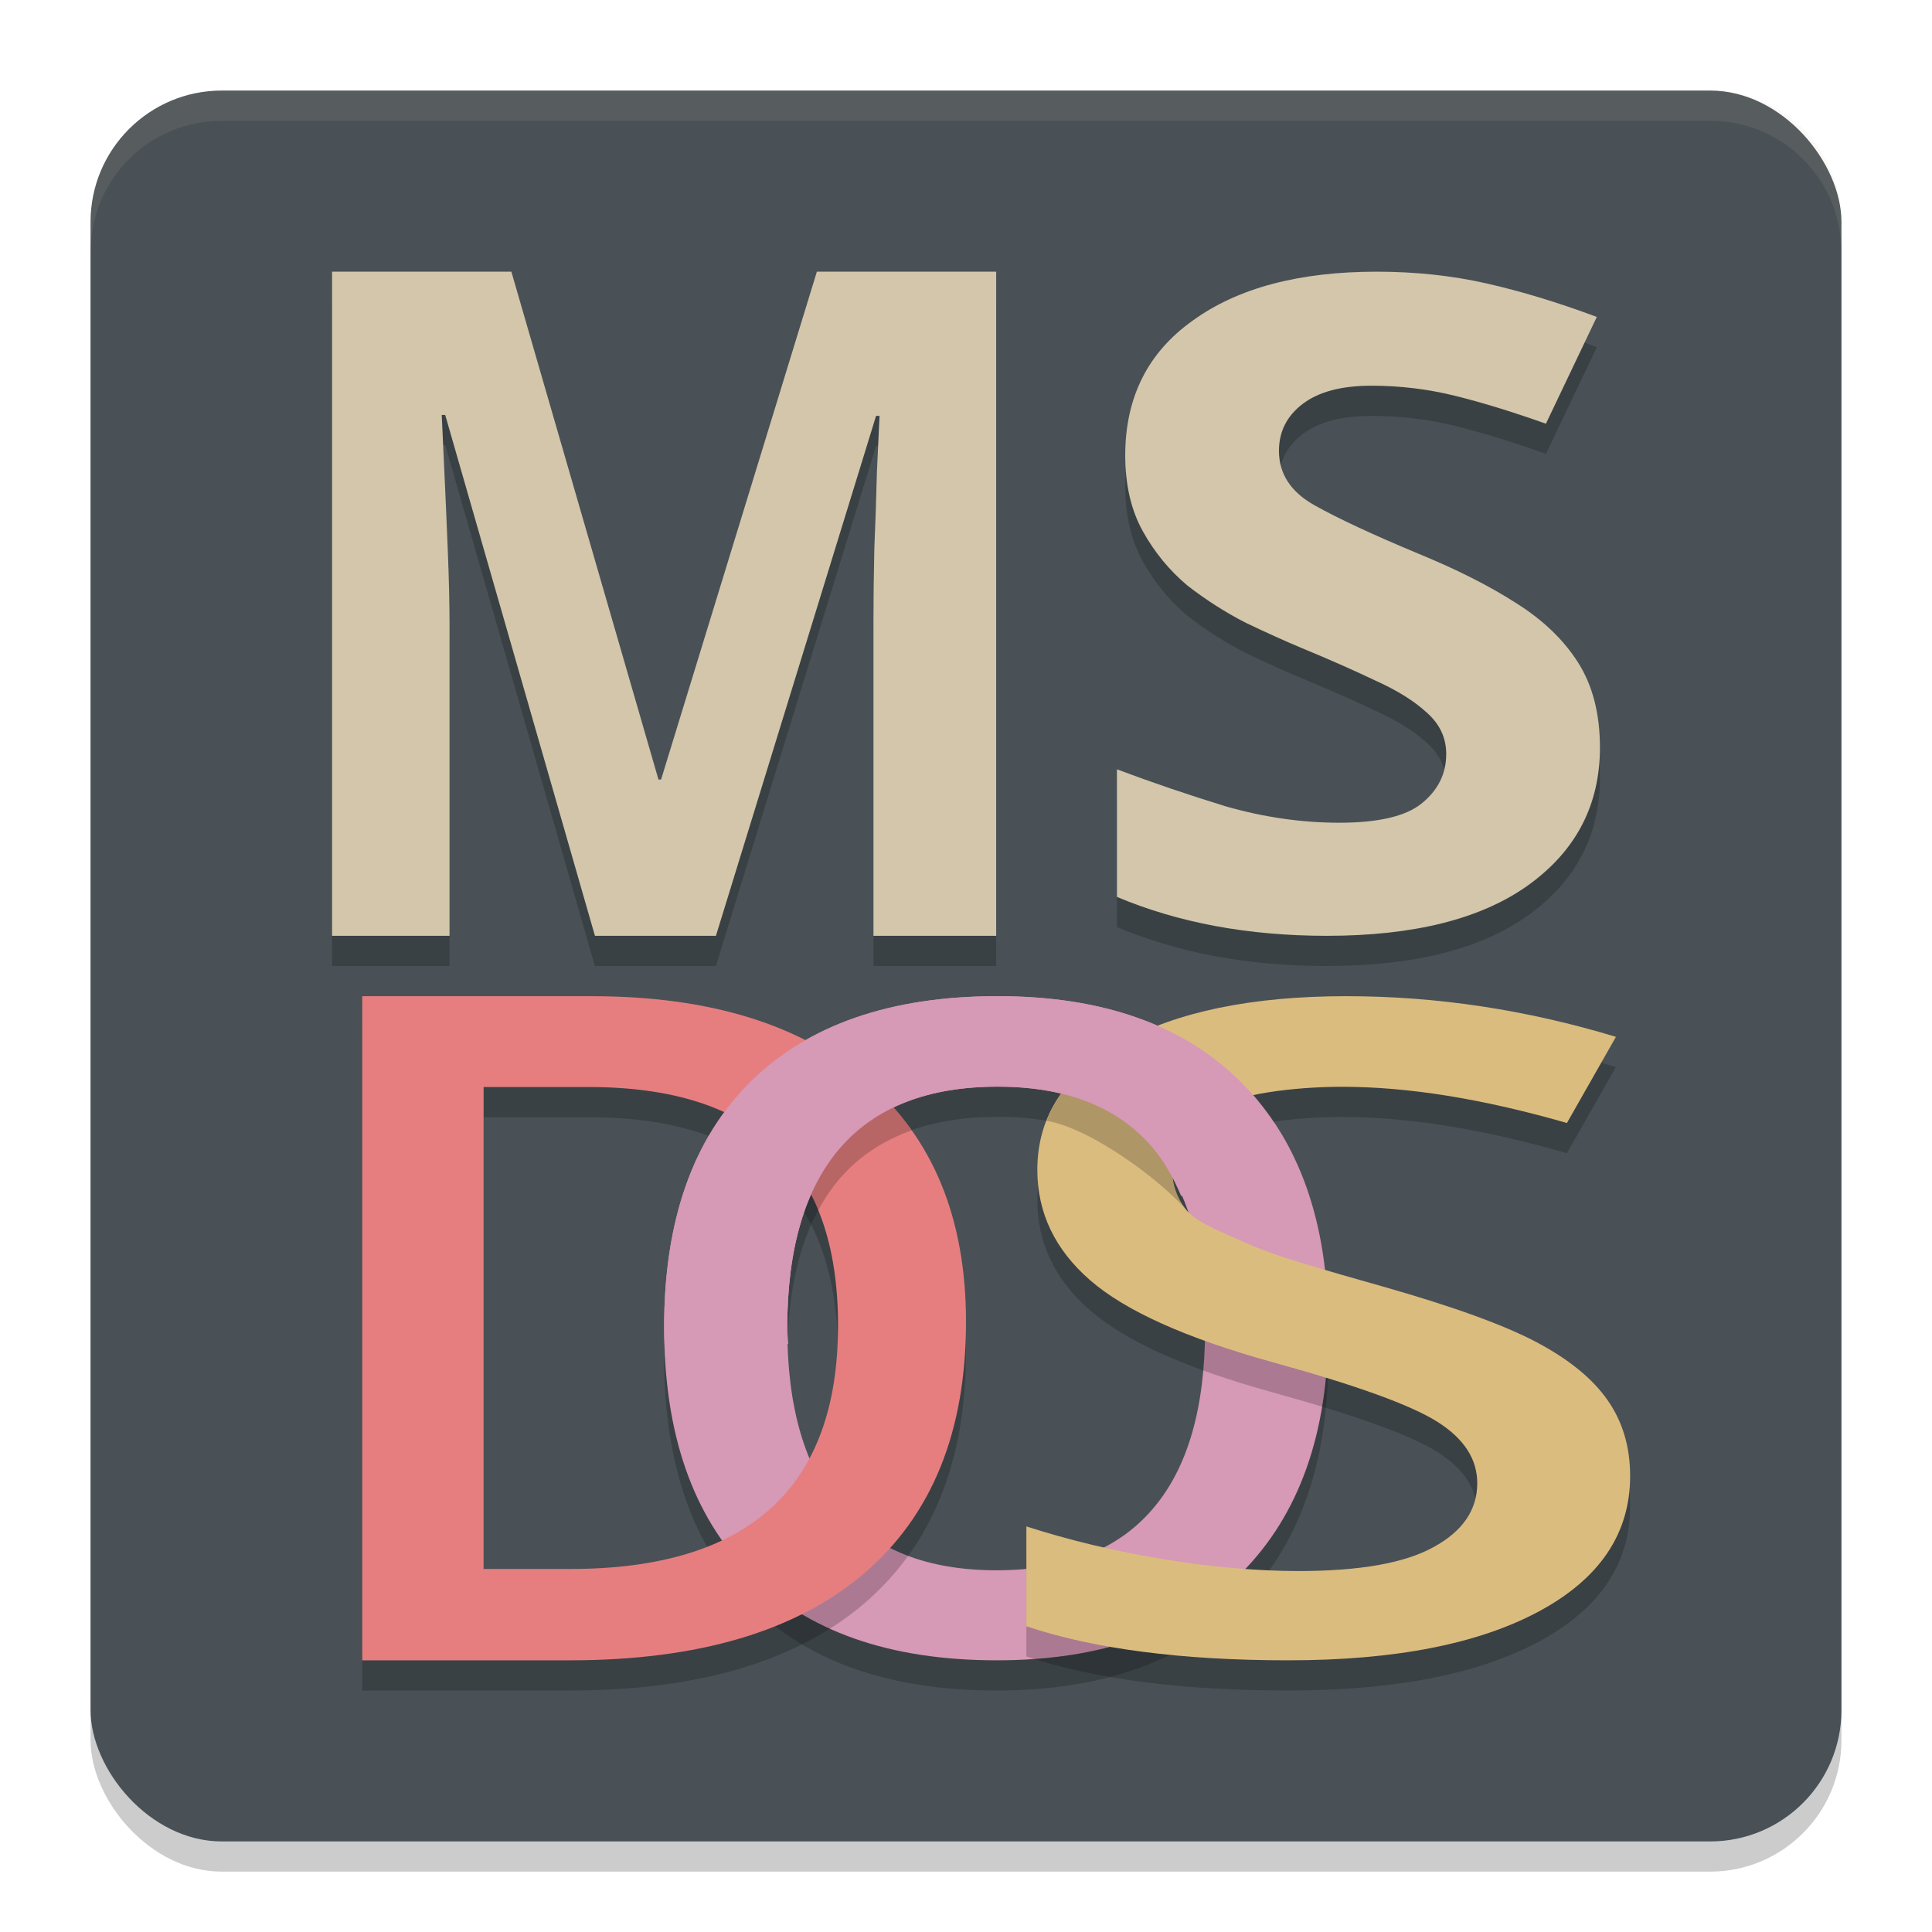 <svg xmlns="http://www.w3.org/2000/svg" width="64" height="64" version="1.1">
 <rect style="opacity:0.2" width="58" height="58" x="3" y="4" rx="4.35" ry="4.35"/>
 <rect style="fill:#495156" width="58" height="58" x="3" y="3" rx="4.35" ry="4.35"/>
 <path style="opacity:0.2" d="m 44,44.993 q 0,5.219 -2.874,8.113 Q 38.267,56 33.016,56 27.701,56 24.842,53.135 22,50.255 22,44.963 q 0,-5.292 2.858,-8.128 2.874,-2.836 8.19,-2.836 5.235,0 8.093,2.88 Q 44,39.759 44,44.993 Z m -17.921,0 q 0,3.947 1.75,5.993 1.75,2.032 5.187,2.032 3.42,0 5.155,-2.017 1.75,-2.017 1.75,-6.008 0,-3.932 -1.734,-5.964 -1.718,-2.032 -5.139,-2.032 -3.453,0 -5.219,2.032 -1.75,2.032 -1.75,5.964 z"/>
 <path style="opacity:0.2" d="m 11,10 v 22 h 3.891 V 21.77 c 0,-0.739 -0.016,-1.582 -0.055,-2.527 -0.038,-0.945 -0.079,-1.827 -0.117,-2.648 -0.038,-0.822 -0.067,-1.437 -0.086,-1.848 H 14.75 L 19.707,32 h 4.008 l 5.305,-17.223 h 0.117 L 29.051,16.625 c -0.019,0.801 -0.047,1.655 -0.086,2.559 -0.019,0.904 -0.031,1.704 -0.031,2.402 V 32 H 33 V 10 H 27.059 L 21.898,26.824 H 21.812 L 16.941,10 Z m 34.602,0 c -2.569,0 -4.599,0.538 -6.09,1.617 -1.491,1.059 -2.238,2.55 -2.238,4.469 0,0.979 0.196,1.816 0.586,2.516 0.39,0.699 0.884,1.301 1.48,1.801 0.619,0.48 1.261,0.887 1.926,1.227 0.665,0.32 1.286,0.6 1.859,0.84 0.918,0.38 1.73,0.738 2.441,1.078 0.711,0.32 1.275,0.671 1.688,1.051 0.436,0.38 0.652,0.839 0.652,1.379 0,0.659 -0.274,1.209 -0.824,1.648 -0.528,0.42 -1.434,0.629 -2.719,0.629 -1.239,0 -2.488,-0.179 -3.75,-0.539 C 39.375,27.335 38.17,26.924 37,26.484 v 4.227 C 39.042,31.57 41.357,32 43.949,32 46.84,32 49.065,31.439 50.625,30.32 52.208,29.181 53,27.664 53,25.766 53,24.647 52.759,23.709 52.277,22.949 51.796,22.19 51.109,21.528 50.215,20.969 49.343,20.409 48.273,19.871 47.012,19.352 c -1.537,-0.639 -2.693,-1.178 -3.473,-1.617 -0.78,-0.44 -1.172,-1.041 -1.172,-1.801 0,-0.639 0.265,-1.159 0.793,-1.559 0.528,-0.4 1.283,-0.598 2.27,-0.598 0.941,0 1.859,0.108 2.754,0.328 0.895,0.22 1.903,0.53 3.027,0.93 L 52.898,11.5 C 51.614,11.02 50.397,10.65 49.25,10.391 48.103,10.131 46.886,10 45.602,10 Z"/>
 <path style="fill:#d3c6aa" d="M 19.708,31 14.748,13.745 h -0.115 q 0.029,0.616 0.086,1.849 0.058,1.232 0.115,2.65 0.058,1.417 0.058,2.527 V 31 H 11 V 9 h 5.94 l 4.873,16.824 h 0.086 L 27.06,9 H 33 V 31 H 28.934 V 20.585 q 0,-1.048 0.029,-2.403 0.058,-1.356 0.086,-2.557 0.058,-1.232 0.087,-1.849 h -0.115 L 23.716,31 Z"/>
 <path style="fill:#d3c6aa" d="m 53,24.766 q 0,2.847 -2.374,4.556 Q 48.286,31 43.951,31 40.062,31 37,29.711 v -4.226 q 1.755,0.659 3.613,1.229 1.892,0.54 3.751,0.54 1.927,0 2.718,-0.629 0.826,-0.659 0.826,-1.649 0,-0.809 -0.654,-1.379 -0.619,-0.569 -1.686,-1.049 -1.067,-0.51 -2.443,-1.079 -0.86,-0.36 -1.858,-0.839 -0.998,-0.51 -1.927,-1.229 -0.895,-0.749 -1.48,-1.798 -0.585,-1.049 -0.585,-2.518 0,-2.877 2.237,-4.466 Q 41.748,9 45.602,9 q 1.927,0 3.647,0.39 1.72,0.39 3.647,1.109 l -1.686,3.537 q -1.686,-0.599 -3.028,-0.929 -1.342,-0.33 -2.753,-0.33 -1.48,0 -2.271,0.599 -0.791,0.599 -0.791,1.559 0,1.139 1.17,1.798 1.17,0.659 3.475,1.619 1.892,0.779 3.2,1.619 1.342,0.839 2.065,1.978 Q 53,23.087 53,24.766 Z"/>
 <path style="fill:#d699b6" d="m 44,43.993 q 0,5.219 -2.874,8.113 Q 38.267,55 33.016,55 27.701,55 24.842,52.135 22,49.255 22,43.963 q 0,-5.292 2.858,-8.128 2.874,-2.836 8.19,-2.836 5.235,0 8.093,2.88 Q 44,38.759 44,43.993 Z m -17.921,0 q 0,3.947 1.75,5.993 1.75,2.032 5.187,2.032 3.42,0 5.155,-2.017 1.75,-2.017 1.75,-6.008 0,-3.932 -1.734,-5.964 -1.718,-2.032 -5.139,-2.032 -3.453,0 -5.219,2.032 -1.75,2.032 -1.75,5.964 z"/>
 <path style="opacity:0.2" d="m 32,44.789 q 0,5.447 -3.381,8.337 Q 25.238,56 18.88,56 H 12 V 34 h 7.603 q 5.87,0 9.134,2.829 Q 32,39.658 32,44.789 Z m -4.239,0.12 q 0,-7.9 -8.259,-7.9 h -3.482 v 15.966 h 2.86 q 8.881,0 8.881,-8.066 z"/>
 <path style="fill:#e67e80" d="m 32,43.789 q 0,5.447 -3.381,8.337 Q 25.238,55 18.88,55 H 12 V 33 h 7.603 q 5.87,0 9.134,2.829 Q 32,38.658 32,43.789 Z m -4.239,0.12 q 0,-7.9 -8.259,-7.9 h -3.482 v 15.966 h 2.86 q 8.881,0 8.881,-8.066 z"/>
 <path style="opacity:0.2" d="m 54,49.896 c 0,1.903 -1.004,3.396 -3.013,4.479 C 48.979,55.458 46.208,56 42.675,56 39.142,56 36.251,55.624 34,54.873 V 51.565 c 1.425,0.459 2.934,0.82 4.53,1.083 1.61,0.263 3.105,0.395 4.487,0.395 2.023,0 3.511,-0.263 4.466,-0.79 0.969,-0.527 1.453,-1.234 1.453,-2.122 0,-0.8 -0.442,-1.478 -1.325,-2.035 -0.883,-0.556 -2.707,-1.215 -5.47,-1.976 -2.849,-0.79 -4.858,-1.693 -6.026,-2.708 -1.168,-1.015 -1.752,-2.235 -1.752,-3.659 0,-1.786 0.926,-3.191 2.778,-4.216 C 38.993,34.512 41.479,34 44.598,34 c 2.991,0 5.969,0.449 8.932,1.347 l -1.624,2.854 c -2.778,-0.8 -5.256,-1.2 -7.436,-1.2 -1.652,0 -3.506,0.249 -4.361,0.747 -0.855,0.488 -1.282,1.137 -1.282,1.947 0,0.556 0.171,1.034 0.513,1.434 0.342,0.39 1.305,0.761 2.088,1.112 0.783,0.351 2.393,0.815 4.43,1.391 2.293,0.654 3.974,1.264 5.043,1.83 1.068,0.566 1.852,1.205 2.35,1.917 C 53.751,48.091 54,48.93 54,49.896 Z"/>
 <path style="fill:#dbbc7f" d="m 54,48.896 c 0,1.903 -1.004,3.396 -3.013,4.479 C 48.979,54.458 46.208,55 42.675,55 39.142,55 36.251,54.624 34,53.873 V 50.565 c 1.425,0.459 2.934,0.82 4.53,1.083 1.61,0.263 3.105,0.395 4.487,0.395 2.023,0 3.511,-0.263 4.466,-0.79 0.969,-0.527 1.453,-1.234 1.453,-2.122 0,-0.8 -0.442,-1.478 -1.325,-2.035 -0.883,-0.556 -2.707,-1.215 -5.47,-1.976 -2.849,-0.79 -4.858,-1.693 -6.026,-2.708 -1.168,-1.015 -1.752,-2.235 -1.752,-3.659 0,-1.786 0.926,-3.191 2.778,-4.216 C 38.993,33.512 41.479,33 44.598,33 c 2.991,0 5.969,0.449 8.932,1.347 l -1.624,2.854 c -2.778,-0.8 -5.256,-1.2 -7.436,-1.2 -1.652,0 -3.506,0.249 -4.361,0.747 -0.855,0.488 -1.282,1.137 -1.282,1.947 0,0.556 0.171,1.034 0.513,1.434 0.342,0.39 1.305,0.761 2.088,1.112 0.783,0.351 2.393,0.815 4.43,1.391 2.293,0.654 3.974,1.264 5.043,1.83 1.068,0.566 1.852,1.205 2.35,1.917 C 53.751,47.091 54,47.93 54,48.896 Z"/>
 <path style="opacity:0.1;fill:#d3c6aa" d="M 7.352 3 C 4.942 3 3 4.942 3 7.352 L 3 8.352 C 3 5.942 4.942 4 7.352 4 L 56.648 4 C 59.058 4 61 5.942 61 8.352 L 61 7.352 C 61 4.942 59.058 3 56.648 3 L 7.352 3 z"/>
 <path style="opacity:0.2" d="m 37.121,34.549 c -1.235,0.688 -2.046,1.55 -2.451,2.578 1.489,0.256 3.814,1.99 4.67,3.002 v 0 c -0.342,-0.4 -0.512,-0.879 -0.512,-1.436 0,-0.81 0.427,-1.457 1.281,-1.945 0.164,-0.095 0.373,-0.179 0.602,-0.256 -1.002,-0.884 -2.198,-1.532 -3.59,-1.943 z m -9.506,0.455 c -1.052,0.457 -1.977,1.061 -2.758,1.832 -0.099,0.099 -0.185,0.209 -0.279,0.312 1.16,0.678 1.998,1.666 2.523,2.951 0.211,-0.391 0.453,-0.75 0.729,-1.07 0.629,-0.723 1.422,-1.247 2.371,-1.584 -0.417,-0.59 -0.903,-1.13 -1.465,-1.617 -0.348,-0.302 -0.728,-0.571 -1.121,-0.824 z"/>
 <path style="fill:#d699b6" d="m 33.047,33 c -3.544,0 -6.271,0.945 -8.188,2.836 C 22.954,37.727 22,40.437 22,43.965 c 0,0.723 0.065,1.388 0.145,2.043 l 3.965,-1.488 c -0.006,-0.181 -0.031,-0.34 -0.031,-0.527 2e-6,-2.621 0.583,-4.61 1.75,-5.965 1.178,-1.355 2.917,-2.031 5.219,-2.031 2.28,0 3.995,0.677 5.141,2.031 0.386,0.452 0.684,1.001 0.941,1.594 l 3.68,-1.383 C 42.371,37.354 41.82,36.563 41.141,35.879 39.235,33.959 36.537,33 33.047,33 Z"/>
</svg>

